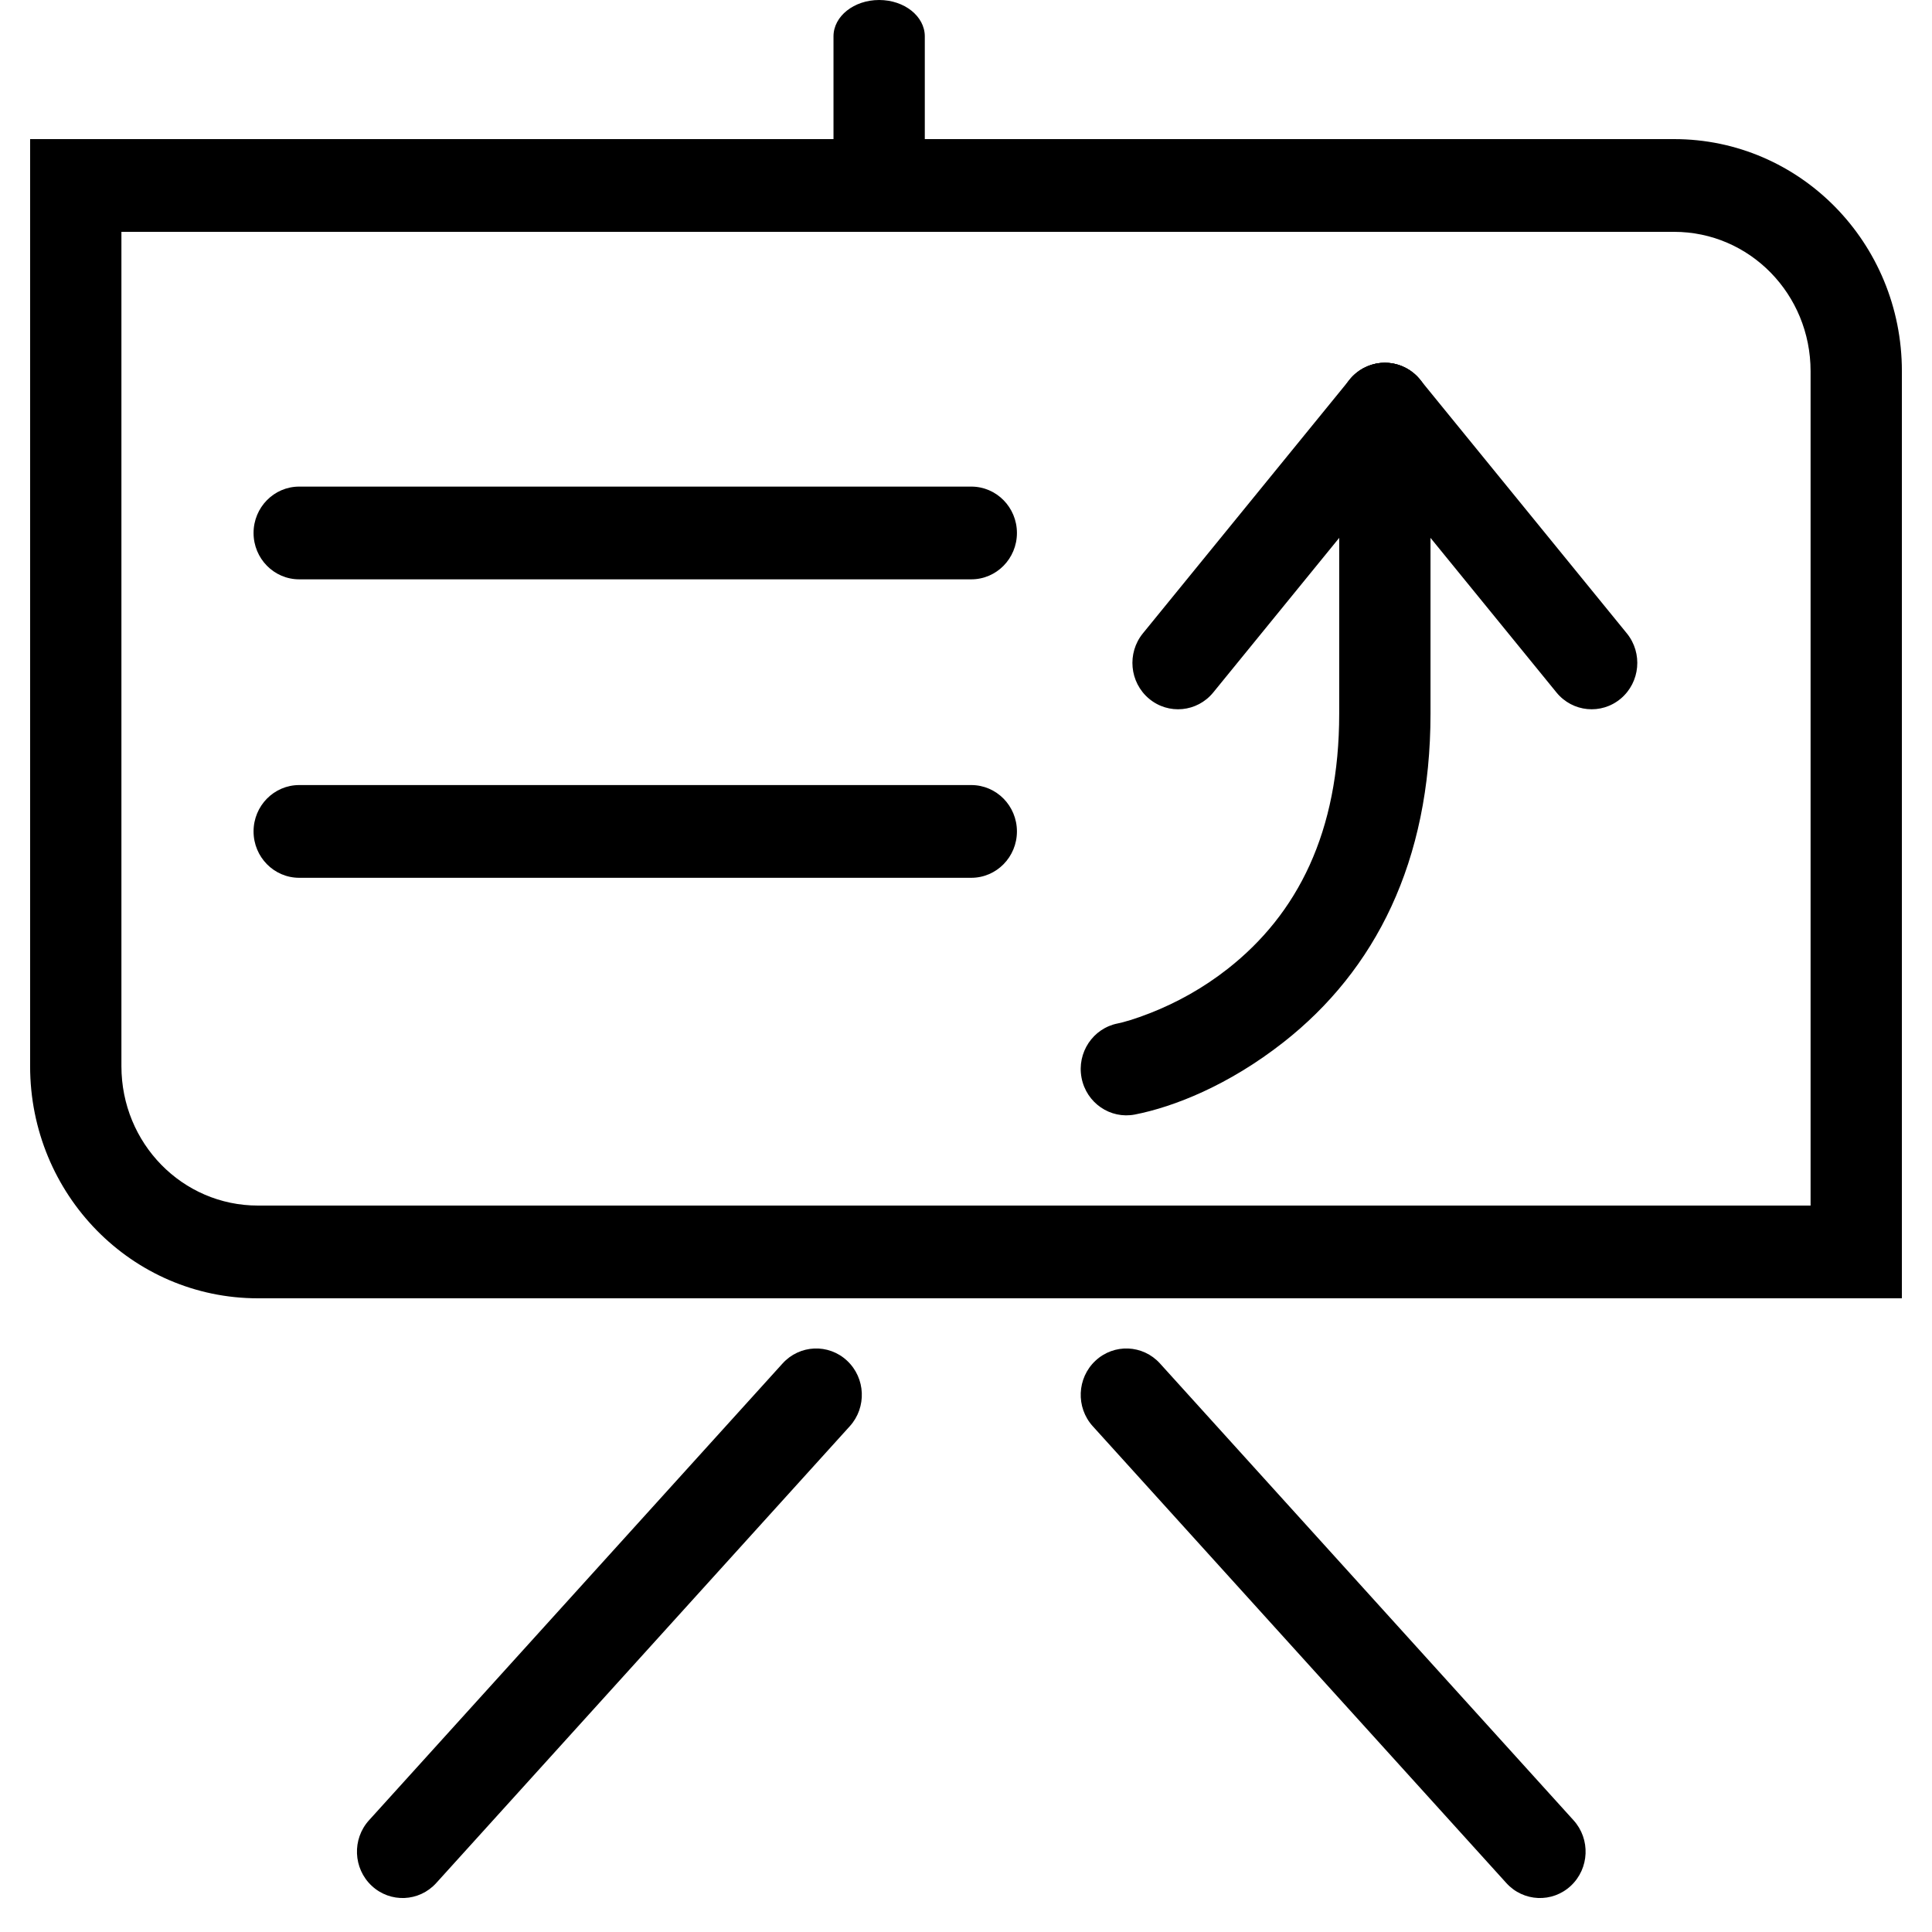 <?xml version="1.0" standalone="no"?><!DOCTYPE svg PUBLIC "-//W3C//DTD SVG 1.1//EN" "http://www.w3.org/Graphics/SVG/1.1/DTD/svg11.dtd"><svg t="1651330251068" class="icon" viewBox="0 0 1024 1024" version="1.1" xmlns="http://www.w3.org/2000/svg" p-id="10019" width="128" height="128" xmlns:xlink="http://www.w3.org/1999/xlink"><defs><style type="text/css">@font-face { font-family: feedback-iconfont; src: url("//at.alicdn.com/t/font_1031158_u69w8yhxdu.woff2?t=1630033759944") format("woff2"), url("//at.alicdn.com/t/font_1031158_u69w8yhxdu.woff?t=1630033759944") format("woff"), url("//at.alicdn.com/t/font_1031158_u69w8yhxdu.ttf?t=1630033759944") format("truetype"); }
</style></defs><path d="M887.287 122.88C927.303 122.88 959.646 155.815 959.646 196.763L959.646 663.552 983.843 638.976 136.713 638.976C96.697 638.976 64.354 606.041 64.354 565.093L64.354 98.304 40.157 122.88 887.287 122.88ZM15.96 73.728 15.96 98.304 15.96 565.093C15.96 633.159 69.942 688.128 136.713 688.128L983.843 688.128 1008.04 688.128 1008.04 663.552 1008.04 196.763C1008.04 128.697 954.058 73.728 887.287 73.728L40.157 73.728 15.96 73.728Z" p-id="10020"></path><path d="M195.578 964.787C186.533 974.778 187.175 990.325 197.012 999.512 206.849 1008.699 222.156 1008.047 231.202 998.056L450.407 755.93C459.452 745.939 458.81 730.392 448.973 721.205 439.136 712.018 423.829 712.67 414.783 722.661L195.578 964.787Z" p-id="10021"></path><path d="M798.392 998.056C807.437 1008.047 822.744 1008.699 832.582 999.512 842.419 990.325 843.061 974.778 834.015 964.787L614.81 722.661C605.765 712.67 590.458 712.018 580.621 721.205 570.783 730.392 570.142 745.939 579.187 755.93L798.392 998.056Z" p-id="10022"></path><path d="M441.769 103.616C441.769 114.255 452.603 122.88 465.967 122.88 479.33 122.88 490.164 114.255 490.164 103.616L490.164 19.264C490.164 8.625 479.33 0 465.967 0 452.603 0 441.769 8.625 441.769 19.264L441.769 103.616Z" p-id="10023"></path><path d="M514.797 307.059C528.16 307.059 538.994 296.056 538.994 282.483 538.994 268.91 528.16 257.907 514.797 257.907L158.589 257.907C145.225 257.907 134.392 268.91 134.392 282.483 134.392 296.056 145.225 307.059 158.589 307.059L514.797 307.059Z" p-id="10024"></path><path d="M514.797 465.249C528.16 465.249 538.994 454.246 538.994 440.673 538.994 427.1 528.16 416.097 514.797 416.097L158.589 416.097C145.225 416.097 134.392 427.1 134.392 440.673 134.392 454.246 145.225 465.249 158.589 465.249L514.797 465.249Z" p-id="10025"></path><path d="M680.303 552.391C728.899 514.22 758.199 456.686 758.199 378.259L758.199 216.842C758.199 203.269 747.365 192.266 734.002 192.266 720.638 192.266 709.805 203.269 709.805 216.842L709.805 378.259C709.805 441.072 687.728 484.423 650.697 513.51 637.686 523.729 623.668 531.437 609.679 536.931 601.473 540.154 595.349 541.872 592.405 542.45 579.285 545.026 570.705 557.918 573.241 571.244 575.778 584.57 588.471 593.285 601.592 590.708 622.12 586.677 651.185 575.262 680.303 552.391Z" p-id="10026"></path><path d="M752.643 232.51C761.163 222.054 759.724 206.562 749.429 197.908 739.133 189.255 723.88 190.717 715.36 201.173L605.758 335.687C597.238 346.144 598.677 361.636 608.972 370.289 619.268 378.943 634.521 377.481 643.041 367.025L752.643 232.51Z" p-id="10027"></path><path d="M752.643 201.173C744.123 190.717 728.87 189.255 718.575 197.908 708.279 206.562 706.84 222.054 715.36 232.51L824.963 367.025C833.483 377.481 848.736 378.943 859.031 370.289 869.327 361.636 870.766 346.144 862.246 335.687L752.643 201.173Z" p-id="10028"></path></svg>
